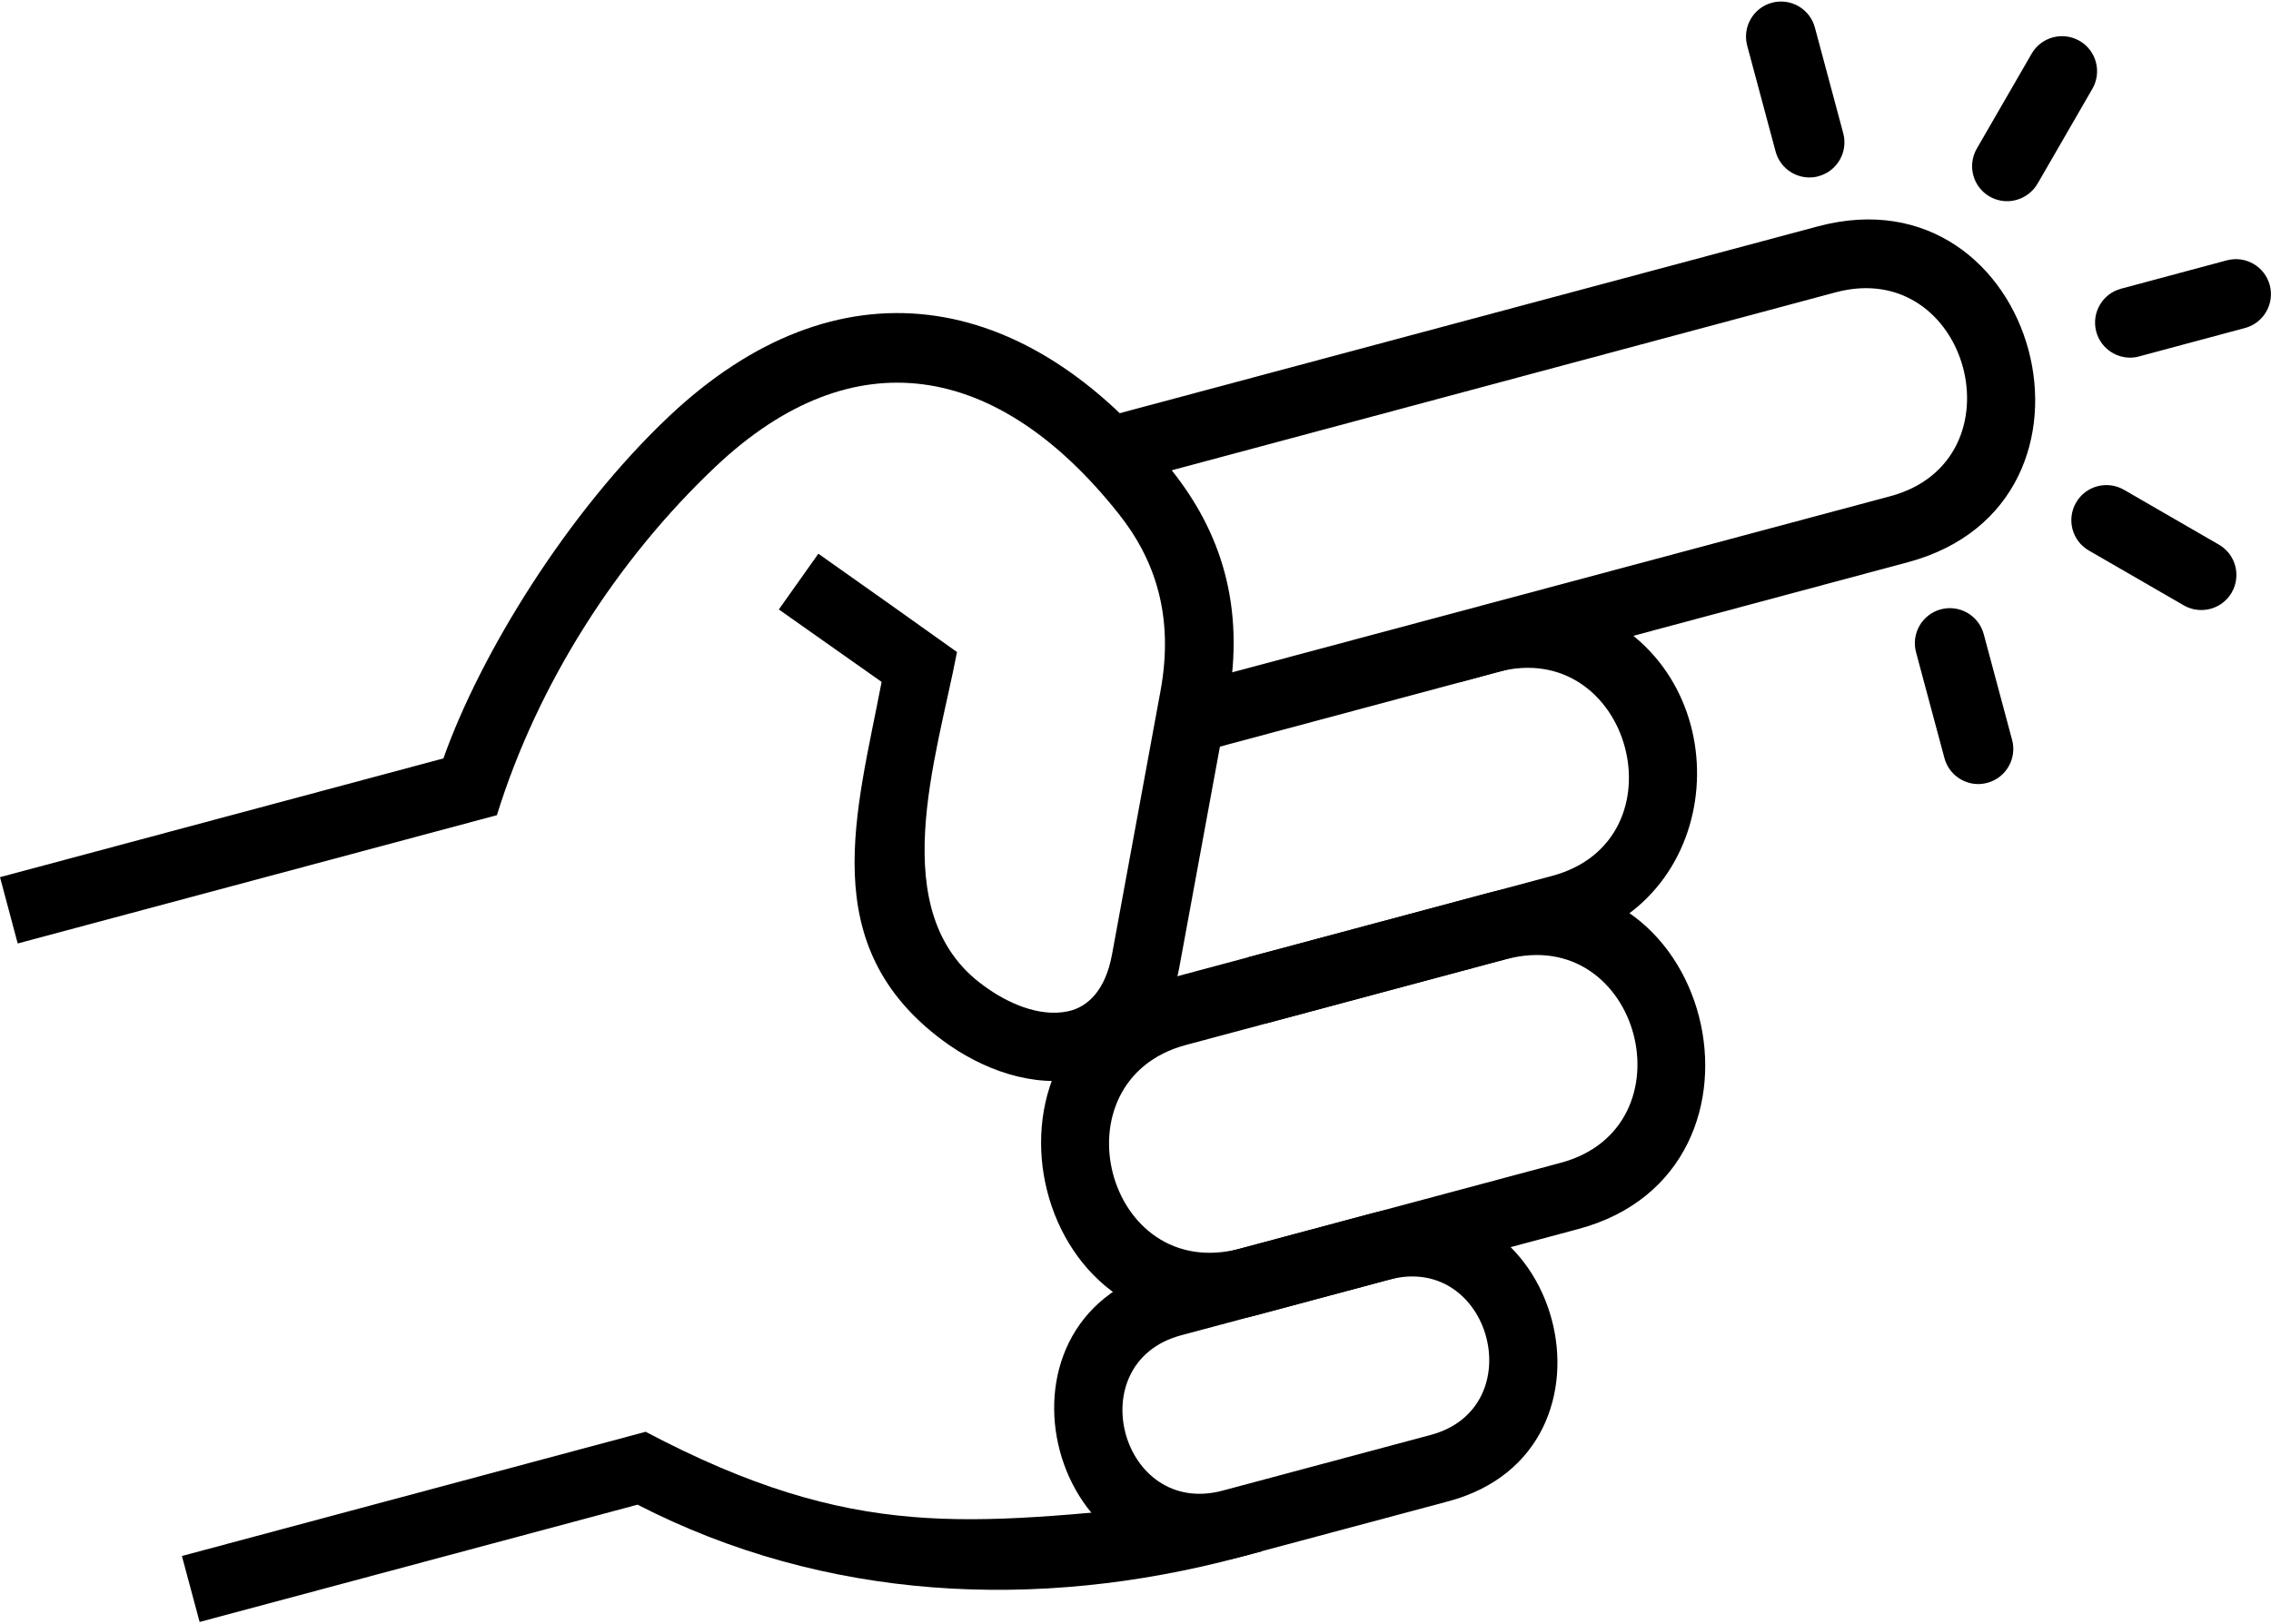 <?xml version="1.0" encoding="utf-8"?>
<!-- Generator: Adobe Illustrator 24.1.1, SVG Export Plug-In . SVG Version: 6.00 Build 0)  -->
<svg version="1.1" id="Layer_1" xmlns="http://www.w3.org/2000/svg" xmlns:xlink="http://www.w3.org/1999/xlink" x="0px" y="0px"
	 viewBox="0 0 200 143" style="enable-background:new 0 0 200 143;" xml:space="preserve">
<g>
	<g>
		<g>
			<path d="M187.59,31.5c-1.36,0-2.61-0.91-2.98-2.29c-0.44-1.65,0.54-3.34,2.18-3.78l9.32-2.5c1.65-0.44,3.34,0.54,3.78,2.18
				c0.44,1.65-0.54,3.34-2.18,3.78l-9.32,2.5C188.12,31.47,187.85,31.5,187.59,31.5z"/>
		</g>
		<g>
			<path d="M176.76,17.72c-0.52,0-1.05-0.13-1.54-0.41c-1.48-0.85-1.98-2.74-1.13-4.22l4.83-8.36c0.85-1.48,2.74-1.98,4.22-1.13
				c1.48,0.85,1.98,2.74,1.13,4.22l-4.83,8.36C178.86,17.16,177.82,17.72,176.76,17.72z"/>
		</g>
		<g>
			<path d="M159.35,15.63c-1.36,0-2.61-0.91-2.98-2.29l-2.5-9.32c-0.44-1.65,0.54-3.34,2.18-3.78c1.65-0.44,3.34,0.54,3.78,2.18
				l2.5,9.32c0.44,1.65-0.54,3.34-2.18,3.78C159.89,15.6,159.62,15.63,159.35,15.63z"/>
		</g>
		<g>
			<path d="M174.22,69.06c-1.36,0-2.61-0.91-2.98-2.29l-2.5-9.32c-0.44-1.65,0.54-3.34,2.18-3.78c1.65-0.44,3.34,0.54,3.78,2.18
				l2.5,9.32c0.44,1.65-0.54,3.34-2.18,3.78C174.75,69.02,174.48,69.06,174.22,69.06z"/>
		</g>
		<g>
			<path d="M193.86,53.73c-0.52,0-1.05-0.13-1.54-0.41l-8.36-4.83c-1.48-0.85-1.98-2.74-1.13-4.22c0.85-1.48,2.74-1.98,4.22-1.13
				l8.36,4.83c1.48,0.85,1.98,2.74,1.13,4.22C195.96,53.18,194.93,53.73,193.86,53.73z"/>
		</g>
	</g>
	<g>
		<path d="M109.25,109.97l28.19-7.55c11.7-3.13,7.01-21.1-4.81-17.93l-28.19,7.55C92.77,95.16,97.37,113.15,109.25,109.97
			L109.25,109.97z M139,108.25l-28.19,7.55c-19.86,5.32-27.06-24.48-7.93-29.6l28.19-7.55C150.83,73.35,158.15,103.12,139,108.25
			L139,108.25z"/>
		<path d="M125.99,126.39c8.96-2.4,5.3-16.08-3.66-13.68l-18.31,4.9c-8.97,2.4-5.31,16.08,3.66,13.68L125.99,126.39L125.99,126.39z
			 M109.25,137.13c-16.68,4.47-23.48-20.88-6.79-25.35l18.31-4.9c16.65-4.46,23.44,20.89,6.79,25.35L109.25,137.13L109.25,137.13z"
			/>
		<path d="M103.57,60.54l1.56,5.84l62.89-16.86c19.45-5.21,11.52-34.79-7.93-29.58L97.2,36.77l1.56,5.84l62.89-16.86
			c11.76-3.15,16.57,14.81,4.81,17.96L103.57,60.54L103.57,60.54z"/>
		<path d="M109.94,84.31l1.56,5.83l26.74-7.18c13.9-3.73,14.97-22.82,2.7-28.8l-11.7,3.13l-0.77,2.82l3.4-0.92
			c11.76-3.15,16.57,14.81,4.81,17.96L109.94,84.31L109.94,84.31z"/>
		<path d="M72.07,48.77c4.08,2.88,8.15,5.76,12.21,8.66c-1.78,9.31-6.5,23.03,2.37,29.4c2,1.48,4.83,2.78,7.38,2.25
			c1.82-0.38,3.33-1.92,3.9-5l4.27-23.21c1.22-6.62-0.49-11.62-3.71-15.65c-10.63-13.37-23.36-15.55-35.44-4.15
			c-8.75,8.26-15.72,19.21-19.29,30.73L1.56,83.1L0,77.26L39.05,66.8c3.26-9.21,10.91-21.67,19.88-30.14
			c14.73-13.9,31.33-11.5,44.28,4.79c4.24,5.33,6.51,11.87,4.93,20.48l-4.27,23.21c-1.09,5.91-4.44,8.96-8.6,9.83
			c-4.29,0.89-8.77-0.76-12.21-3.3c-11.34-8.39-7.6-20.14-5.42-31.61l-9.05-6.38L72.07,48.77L72.07,48.77z M17.58,142.86l-1.56-5.81
			l40.84-10.94c18.42,9.72,28.44,8.13,46.94,6.41l7.32,4.12l-1.88,0.5c-17.93,4.8-36.63,3.86-53.09-4.61L17.58,142.86L17.58,142.86z
			"/>
	</g>
</g>
</svg>
